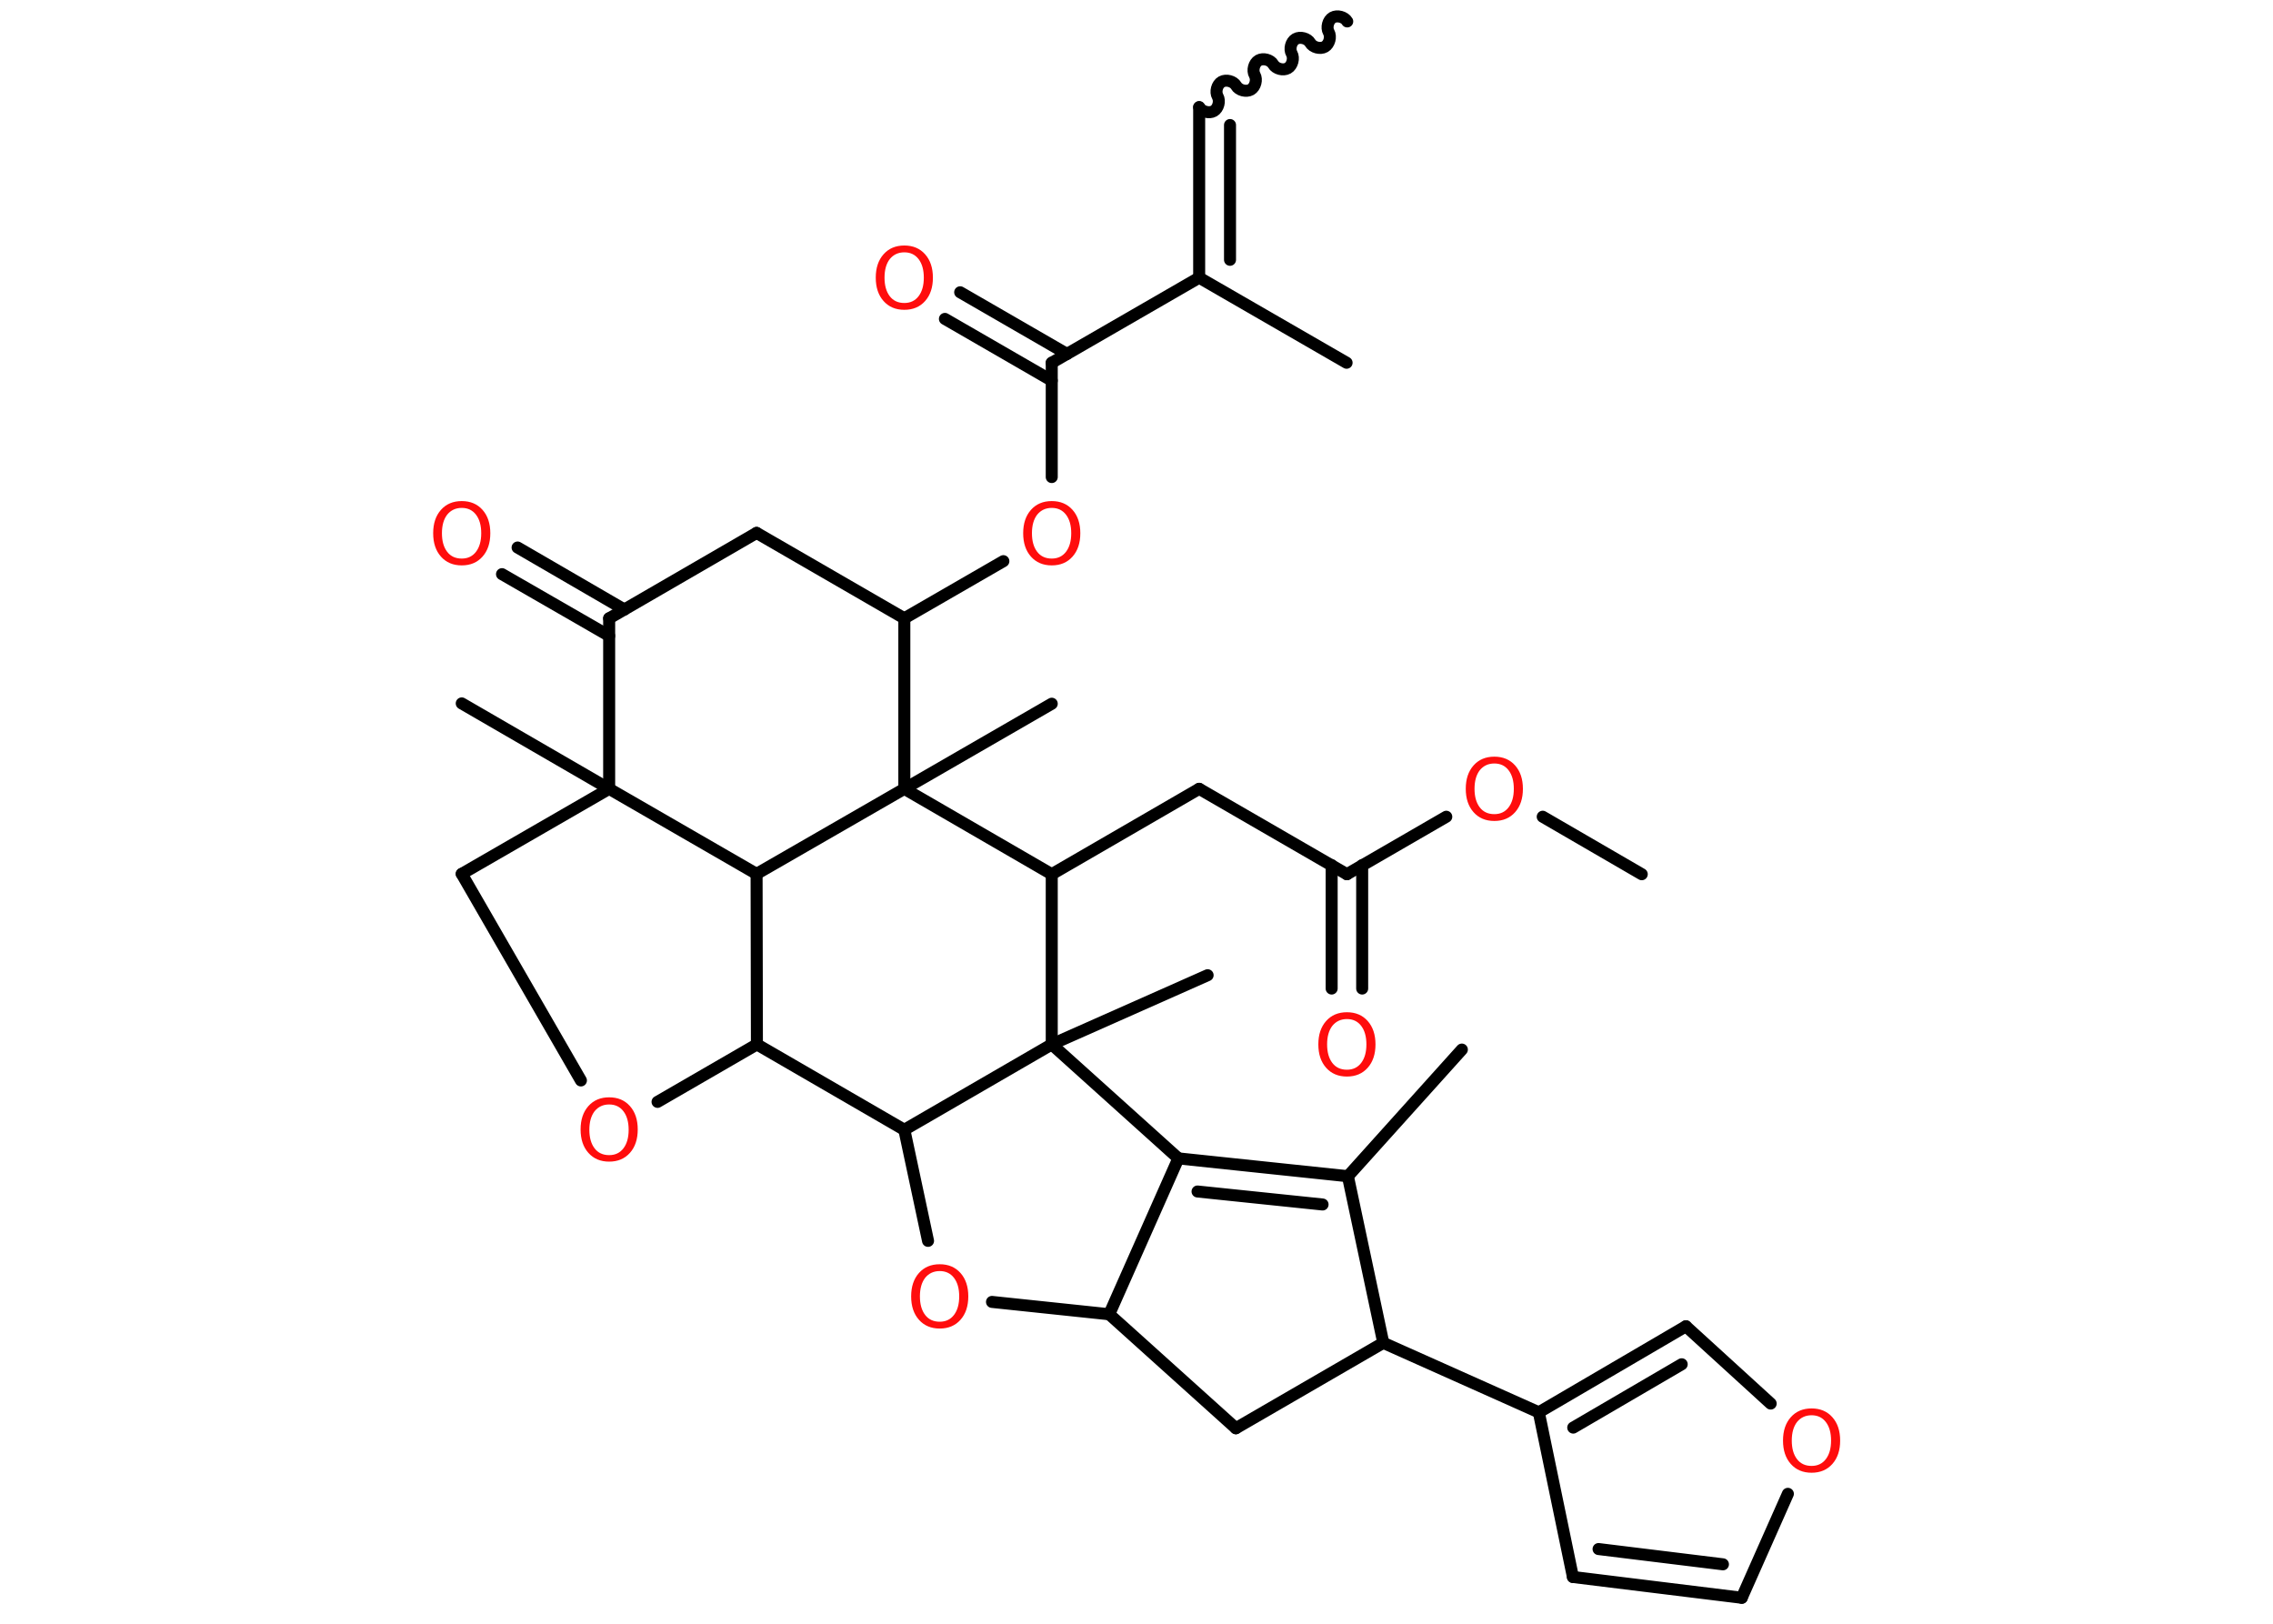 <?xml version='1.0' encoding='UTF-8'?>
<!DOCTYPE svg PUBLIC "-//W3C//DTD SVG 1.1//EN" "http://www.w3.org/Graphics/SVG/1.1/DTD/svg11.dtd">
<svg version='1.2' xmlns='http://www.w3.org/2000/svg' xmlns:xlink='http://www.w3.org/1999/xlink' width='70.0mm' height='50.0mm' viewBox='0 0 70.0 50.0'>
  <desc>Generated by the Chemistry Development Kit (http://github.com/cdk)</desc>
  <g stroke-linecap='round' stroke-linejoin='round' stroke='#000000' stroke-width='.37' fill='#FF0D0D'>
    <rect x='.0' y='.0' width='70.0' height='50.0' fill='#FFFFFF' stroke='none'/>
    <g id='mol1' class='mol'>
      <path id='mol1bnd1' class='bond' d='M36.93 3.3c.08 .14 .31 .2 .45 .12c.14 -.08 .2 -.31 .12 -.45c-.08 -.14 -.02 -.37 .12 -.45c.14 -.08 .37 -.02 .45 .12c.08 .14 .31 .2 .45 .12c.14 -.08 .2 -.31 .12 -.45c-.08 -.14 -.02 -.37 .12 -.45c.14 -.08 .37 -.02 .45 .12c.08 .14 .31 .2 .45 .12c.14 -.08 .2 -.31 .12 -.45c-.08 -.14 -.02 -.37 .12 -.45c.14 -.08 .37 -.02 .45 .12c.08 .14 .31 .2 .45 .12c.14 -.08 .2 -.31 .12 -.45c-.08 -.14 -.02 -.37 .12 -.45c.14 -.08 .37 -.02 .45 .12' fill='none' stroke='#000000' stroke-width='.37'/>
      <g id='mol1bnd2' class='bond'>
        <line x1='36.93' y1='3.3' x2='36.93' y2='8.55'/>
        <line x1='37.88' y1='3.85' x2='37.88' y2='8.0'/>
      </g>
      <line id='mol1bnd3' class='bond' x1='36.93' y1='8.55' x2='41.47' y2='11.17'/>
      <line id='mol1bnd4' class='bond' x1='36.93' y1='8.55' x2='32.39' y2='11.17'/>
      <g id='mol1bnd5' class='bond'>
        <line x1='32.39' y1='11.72' x2='29.1' y2='9.82'/>
        <line x1='32.86' y1='10.9' x2='29.57' y2='9.0'/>
      </g>
      <line id='mol1bnd6' class='bond' x1='32.39' y1='11.17' x2='32.39' y2='14.69'/>
      <line id='mol1bnd7' class='bond' x1='30.9' y1='17.28' x2='27.85' y2='19.04'/>
      <line id='mol1bnd8' class='bond' x1='27.85' y1='19.04' x2='23.3' y2='16.41'/>
      <line id='mol1bnd9' class='bond' x1='23.3' y1='16.41' x2='18.76' y2='19.04'/>
      <g id='mol1bnd10' class='bond'>
        <line x1='18.76' y1='19.58' x2='15.46' y2='17.68'/>
        <line x1='19.23' y1='18.77' x2='15.94' y2='16.86'/>
      </g>
      <line id='mol1bnd11' class='bond' x1='18.76' y1='19.04' x2='18.76' y2='24.29'/>
      <line id='mol1bnd12' class='bond' x1='18.76' y1='24.29' x2='14.22' y2='21.66'/>
      <line id='mol1bnd13' class='bond' x1='18.76' y1='24.29' x2='14.22' y2='26.91'/>
      <line id='mol1bnd14' class='bond' x1='14.22' y1='26.91' x2='17.89' y2='33.27'/>
      <line id='mol1bnd15' class='bond' x1='20.25' y1='33.93' x2='23.31' y2='32.16'/>
      <line id='mol1bnd16' class='bond' x1='23.31' y1='32.16' x2='27.85' y2='34.79'/>
      <line id='mol1bnd17' class='bond' x1='27.85' y1='34.79' x2='28.58' y2='38.21'/>
      <line id='mol1bnd18' class='bond' x1='30.55' y1='40.09' x2='34.16' y2='40.47'/>
      <line id='mol1bnd19' class='bond' x1='34.16' y1='40.47' x2='38.06' y2='43.98'/>
      <line id='mol1bnd20' class='bond' x1='38.06' y1='43.98' x2='42.6' y2='41.35'/>
      <line id='mol1bnd21' class='bond' x1='42.6' y1='41.35' x2='47.39' y2='43.49'/>
      <line id='mol1bnd22' class='bond' x1='47.39' y1='43.49' x2='48.44' y2='48.56'/>
      <g id='mol1bnd23' class='bond'>
        <line x1='48.44' y1='48.56' x2='53.64' y2='49.2'/>
        <line x1='49.23' y1='47.7' x2='53.06' y2='48.17'/>
      </g>
      <line id='mol1bnd24' class='bond' x1='53.64' y1='49.2' x2='55.06' y2='46.0'/>
      <line id='mol1bnd25' class='bond' x1='54.53' y1='43.22' x2='51.92' y2='40.84'/>
      <g id='mol1bnd26' class='bond'>
        <line x1='51.92' y1='40.84' x2='47.39' y2='43.49'/>
        <line x1='51.79' y1='42.01' x2='48.45' y2='43.96'/>
      </g>
      <line id='mol1bnd27' class='bond' x1='42.6' y1='41.35' x2='41.51' y2='36.22'/>
      <line id='mol1bnd28' class='bond' x1='41.51' y1='36.22' x2='45.02' y2='32.32'/>
      <g id='mol1bnd29' class='bond'>
        <line x1='41.51' y1='36.22' x2='36.29' y2='35.67'/>
        <line x1='40.73' y1='37.09' x2='36.88' y2='36.69'/>
      </g>
      <line id='mol1bnd30' class='bond' x1='34.16' y1='40.47' x2='36.29' y2='35.67'/>
      <line id='mol1bnd31' class='bond' x1='36.29' y1='35.67' x2='32.39' y2='32.16'/>
      <line id='mol1bnd32' class='bond' x1='27.85' y1='34.79' x2='32.39' y2='32.16'/>
      <line id='mol1bnd33' class='bond' x1='32.39' y1='32.16' x2='37.19' y2='30.03'/>
      <line id='mol1bnd34' class='bond' x1='32.39' y1='32.16' x2='32.39' y2='26.92'/>
      <line id='mol1bnd35' class='bond' x1='32.39' y1='26.92' x2='36.93' y2='24.29'/>
      <line id='mol1bnd36' class='bond' x1='36.93' y1='24.29' x2='41.48' y2='26.92'/>
      <g id='mol1bnd37' class='bond'>
        <line x1='41.95' y1='26.64' x2='41.95' y2='30.44'/>
        <line x1='41.01' y1='26.64' x2='41.01' y2='30.44'/>
      </g>
      <line id='mol1bnd38' class='bond' x1='41.48' y1='26.92' x2='44.54' y2='25.15'/>
      <line id='mol1bnd39' class='bond' x1='47.51' y1='25.15' x2='50.56' y2='26.92'/>
      <line id='mol1bnd40' class='bond' x1='32.39' y1='26.92' x2='27.85' y2='24.29'/>
      <line id='mol1bnd41' class='bond' x1='27.85' y1='19.04' x2='27.85' y2='24.29'/>
      <line id='mol1bnd42' class='bond' x1='27.85' y1='24.29' x2='32.39' y2='21.67'/>
      <line id='mol1bnd43' class='bond' x1='27.85' y1='24.29' x2='23.3' y2='26.91'/>
      <line id='mol1bnd44' class='bond' x1='23.31' y1='32.16' x2='23.3' y2='26.91'/>
      <line id='mol1bnd45' class='bond' x1='18.76' y1='24.29' x2='23.3' y2='26.91'/>
      <path id='mol1atm6' class='atom' d='M27.85 7.77q-.28 .0 -.45 .21q-.16 .21 -.16 .57q.0 .36 .16 .57q.16 .21 .45 .21q.28 .0 .44 -.21q.16 -.21 .16 -.57q.0 -.36 -.16 -.57q-.16 -.21 -.44 -.21zM27.85 7.56q.4 .0 .64 .27q.24 .27 .24 .72q.0 .45 -.24 .72q-.24 .27 -.64 .27q-.4 .0 -.64 -.27q-.24 -.27 -.24 -.72q.0 -.45 .24 -.72q.24 -.27 .64 -.27z' stroke='none'/>
      <path id='mol1atm7' class='atom' d='M32.39 15.64q-.28 .0 -.45 .21q-.16 .21 -.16 .57q.0 .36 .16 .57q.16 .21 .45 .21q.28 .0 .44 -.21q.16 -.21 .16 -.57q.0 -.36 -.16 -.57q-.16 -.21 -.44 -.21zM32.39 15.43q.4 .0 .64 .27q.24 .27 .24 .72q.0 .45 -.24 .72q-.24 .27 -.64 .27q-.4 .0 -.64 -.27q-.24 -.27 -.24 -.72q.0 -.45 .24 -.72q.24 -.27 .64 -.27z' stroke='none'/>
      <path id='mol1atm11' class='atom' d='M14.22 15.64q-.28 .0 -.45 .21q-.16 .21 -.16 .57q.0 .36 .16 .57q.16 .21 .45 .21q.28 .0 .44 -.21q.16 -.21 .16 -.57q.0 -.36 -.16 -.57q-.16 -.21 -.44 -.21zM14.22 15.43q.4 .0 .64 .27q.24 .27 .24 .72q.0 .45 -.24 .72q-.24 .27 -.64 .27q-.4 .0 -.64 -.27q-.24 -.27 -.24 -.72q.0 -.45 .24 -.72q.24 -.27 .64 -.27z' stroke='none'/>
      <path id='mol1atm15' class='atom' d='M18.76 34.01q-.28 .0 -.45 .21q-.16 .21 -.16 .57q.0 .36 .16 .57q.16 .21 .45 .21q.28 .0 .44 -.21q.16 -.21 .16 -.57q.0 -.36 -.16 -.57q-.16 -.21 -.44 -.21zM18.76 33.79q.4 .0 .64 .27q.24 .27 .24 .72q.0 .45 -.24 .72q-.24 .27 -.64 .27q-.4 .0 -.64 -.27q-.24 -.27 -.24 -.72q.0 -.45 .24 -.72q.24 -.27 .64 -.27z' stroke='none'/>
      <path id='mol1atm18' class='atom' d='M28.94 39.14q-.28 .0 -.45 .21q-.16 .21 -.16 .57q.0 .36 .16 .57q.16 .21 .45 .21q.28 .0 .44 -.21q.16 -.21 .16 -.57q.0 -.36 -.16 -.57q-.16 -.21 -.44 -.21zM28.94 38.93q.4 .0 .64 .27q.24 .27 .24 .72q.0 .45 -.24 .72q-.24 .27 -.64 .27q-.4 .0 -.64 -.27q-.24 -.27 -.24 -.72q.0 -.45 .24 -.72q.24 -.27 .64 -.27z' stroke='none'/>
      <path id='mol1atm25' class='atom' d='M55.79 43.58q-.28 .0 -.45 .21q-.16 .21 -.16 .57q.0 .36 .16 .57q.16 .21 .45 .21q.28 .0 .44 -.21q.16 -.21 .16 -.57q.0 -.36 -.16 -.57q-.16 -.21 -.44 -.21zM55.79 43.37q.4 .0 .64 .27q.24 .27 .24 .72q.0 .45 -.24 .72q-.24 .27 -.64 .27q-.4 .0 -.64 -.27q-.24 -.27 -.24 -.72q.0 -.45 .24 -.72q.24 -.27 .64 -.27z' stroke='none'/>
      <path id='mol1atm35' class='atom' d='M41.48 31.38q-.28 .0 -.45 .21q-.16 .21 -.16 .57q.0 .36 .16 .57q.16 .21 .45 .21q.28 .0 .44 -.21q.16 -.21 .16 -.57q.0 -.36 -.16 -.57q-.16 -.21 -.44 -.21zM41.48 31.17q.4 .0 .64 .27q.24 .27 .24 .72q.0 .45 -.24 .72q-.24 .27 -.64 .27q-.4 .0 -.64 -.27q-.24 -.27 -.24 -.72q.0 -.45 .24 -.72q.24 -.27 .64 -.27z' stroke='none'/>
      <path id='mol1atm36' class='atom' d='M46.02 23.51q-.28 .0 -.45 .21q-.16 .21 -.16 .57q.0 .36 .16 .57q.16 .21 .45 .21q.28 .0 .44 -.21q.16 -.21 .16 -.57q.0 -.36 -.16 -.57q-.16 -.21 -.44 -.21zM46.02 23.3q.4 .0 .64 .27q.24 .27 .24 .72q.0 .45 -.24 .72q-.24 .27 -.64 .27q-.4 .0 -.64 -.27q-.24 -.27 -.24 -.72q.0 -.45 .24 -.72q.24 -.27 .64 -.27z' stroke='none'/>
    </g>
  </g>
</svg>
